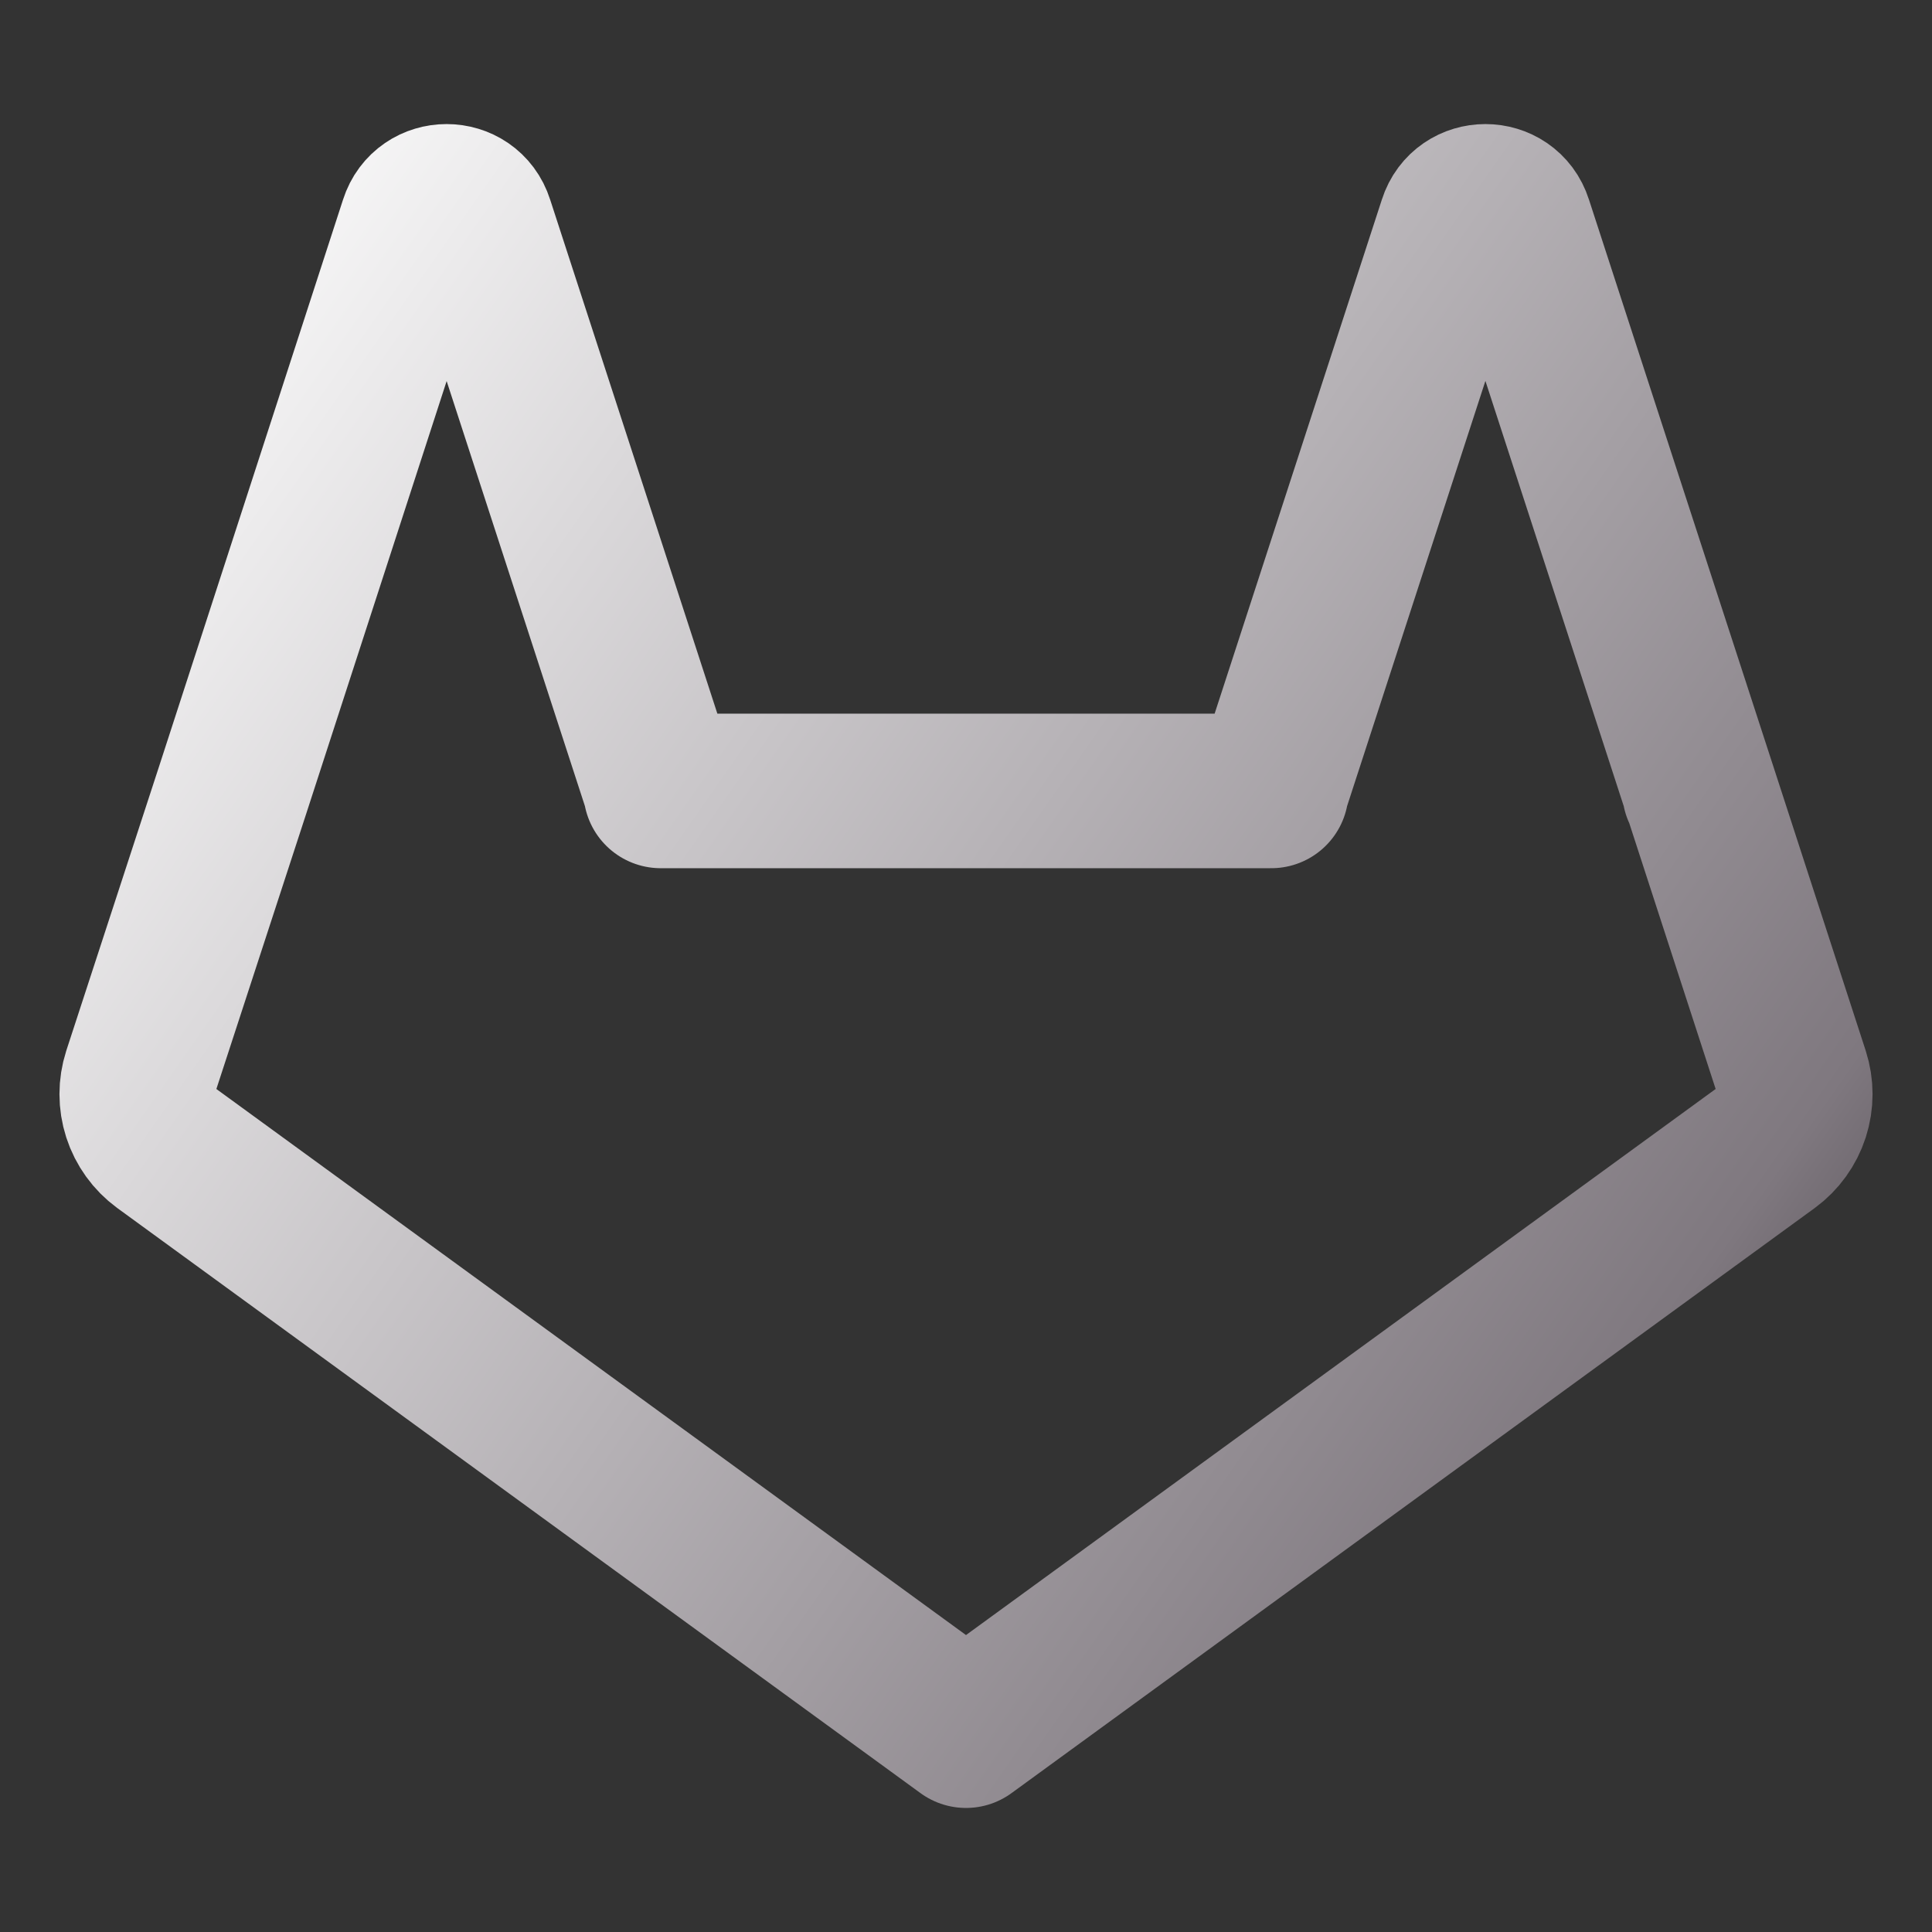 <svg width="100" height="100" viewBox="0 0 100 100" fill="none" xmlns="http://www.w3.org/2000/svg">
<rect x="0" y="0" width="100" height="100" fill="#333333" stroke="none"/>
<path d="M65.803 40.938H34.197M34.197 40.85L24.667 11.555C24.186 10.044 22.046 10.044 21.564 11.555L12.056 40.85L7.236 55.618C7.024 56.278 7.024 56.988 7.237 57.648C7.451 58.308 7.866 58.883 8.425 59.294L50 89.579L91.575 59.294C92.134 58.883 92.549 58.308 92.763 57.648C92.976 56.988 92.977 56.278 92.764 55.618L87.966 40.85M87.966 40.938V40.85M87.966 40.85L78.436 11.555C77.954 10.044 75.815 10.044 75.333 11.555L65.803 40.85" stroke="url(#paint0_linear_328_2086)" stroke-width="8" stroke-linecap="round" stroke-linejoin="round"/>
<defs>
<linearGradient id="paint0_linear_328_2086" x1="7.096" y1="10.699" x2="101.732" y2="76.948" gradientUnits="userSpaceOnUse">
<stop stop-color="white"/>
<stop offset="0.849" stop-color="#7F787F"/>
<stop offset="0.983" stop-color="#4B454B"/>
</linearGradient>
</defs>
</svg>
